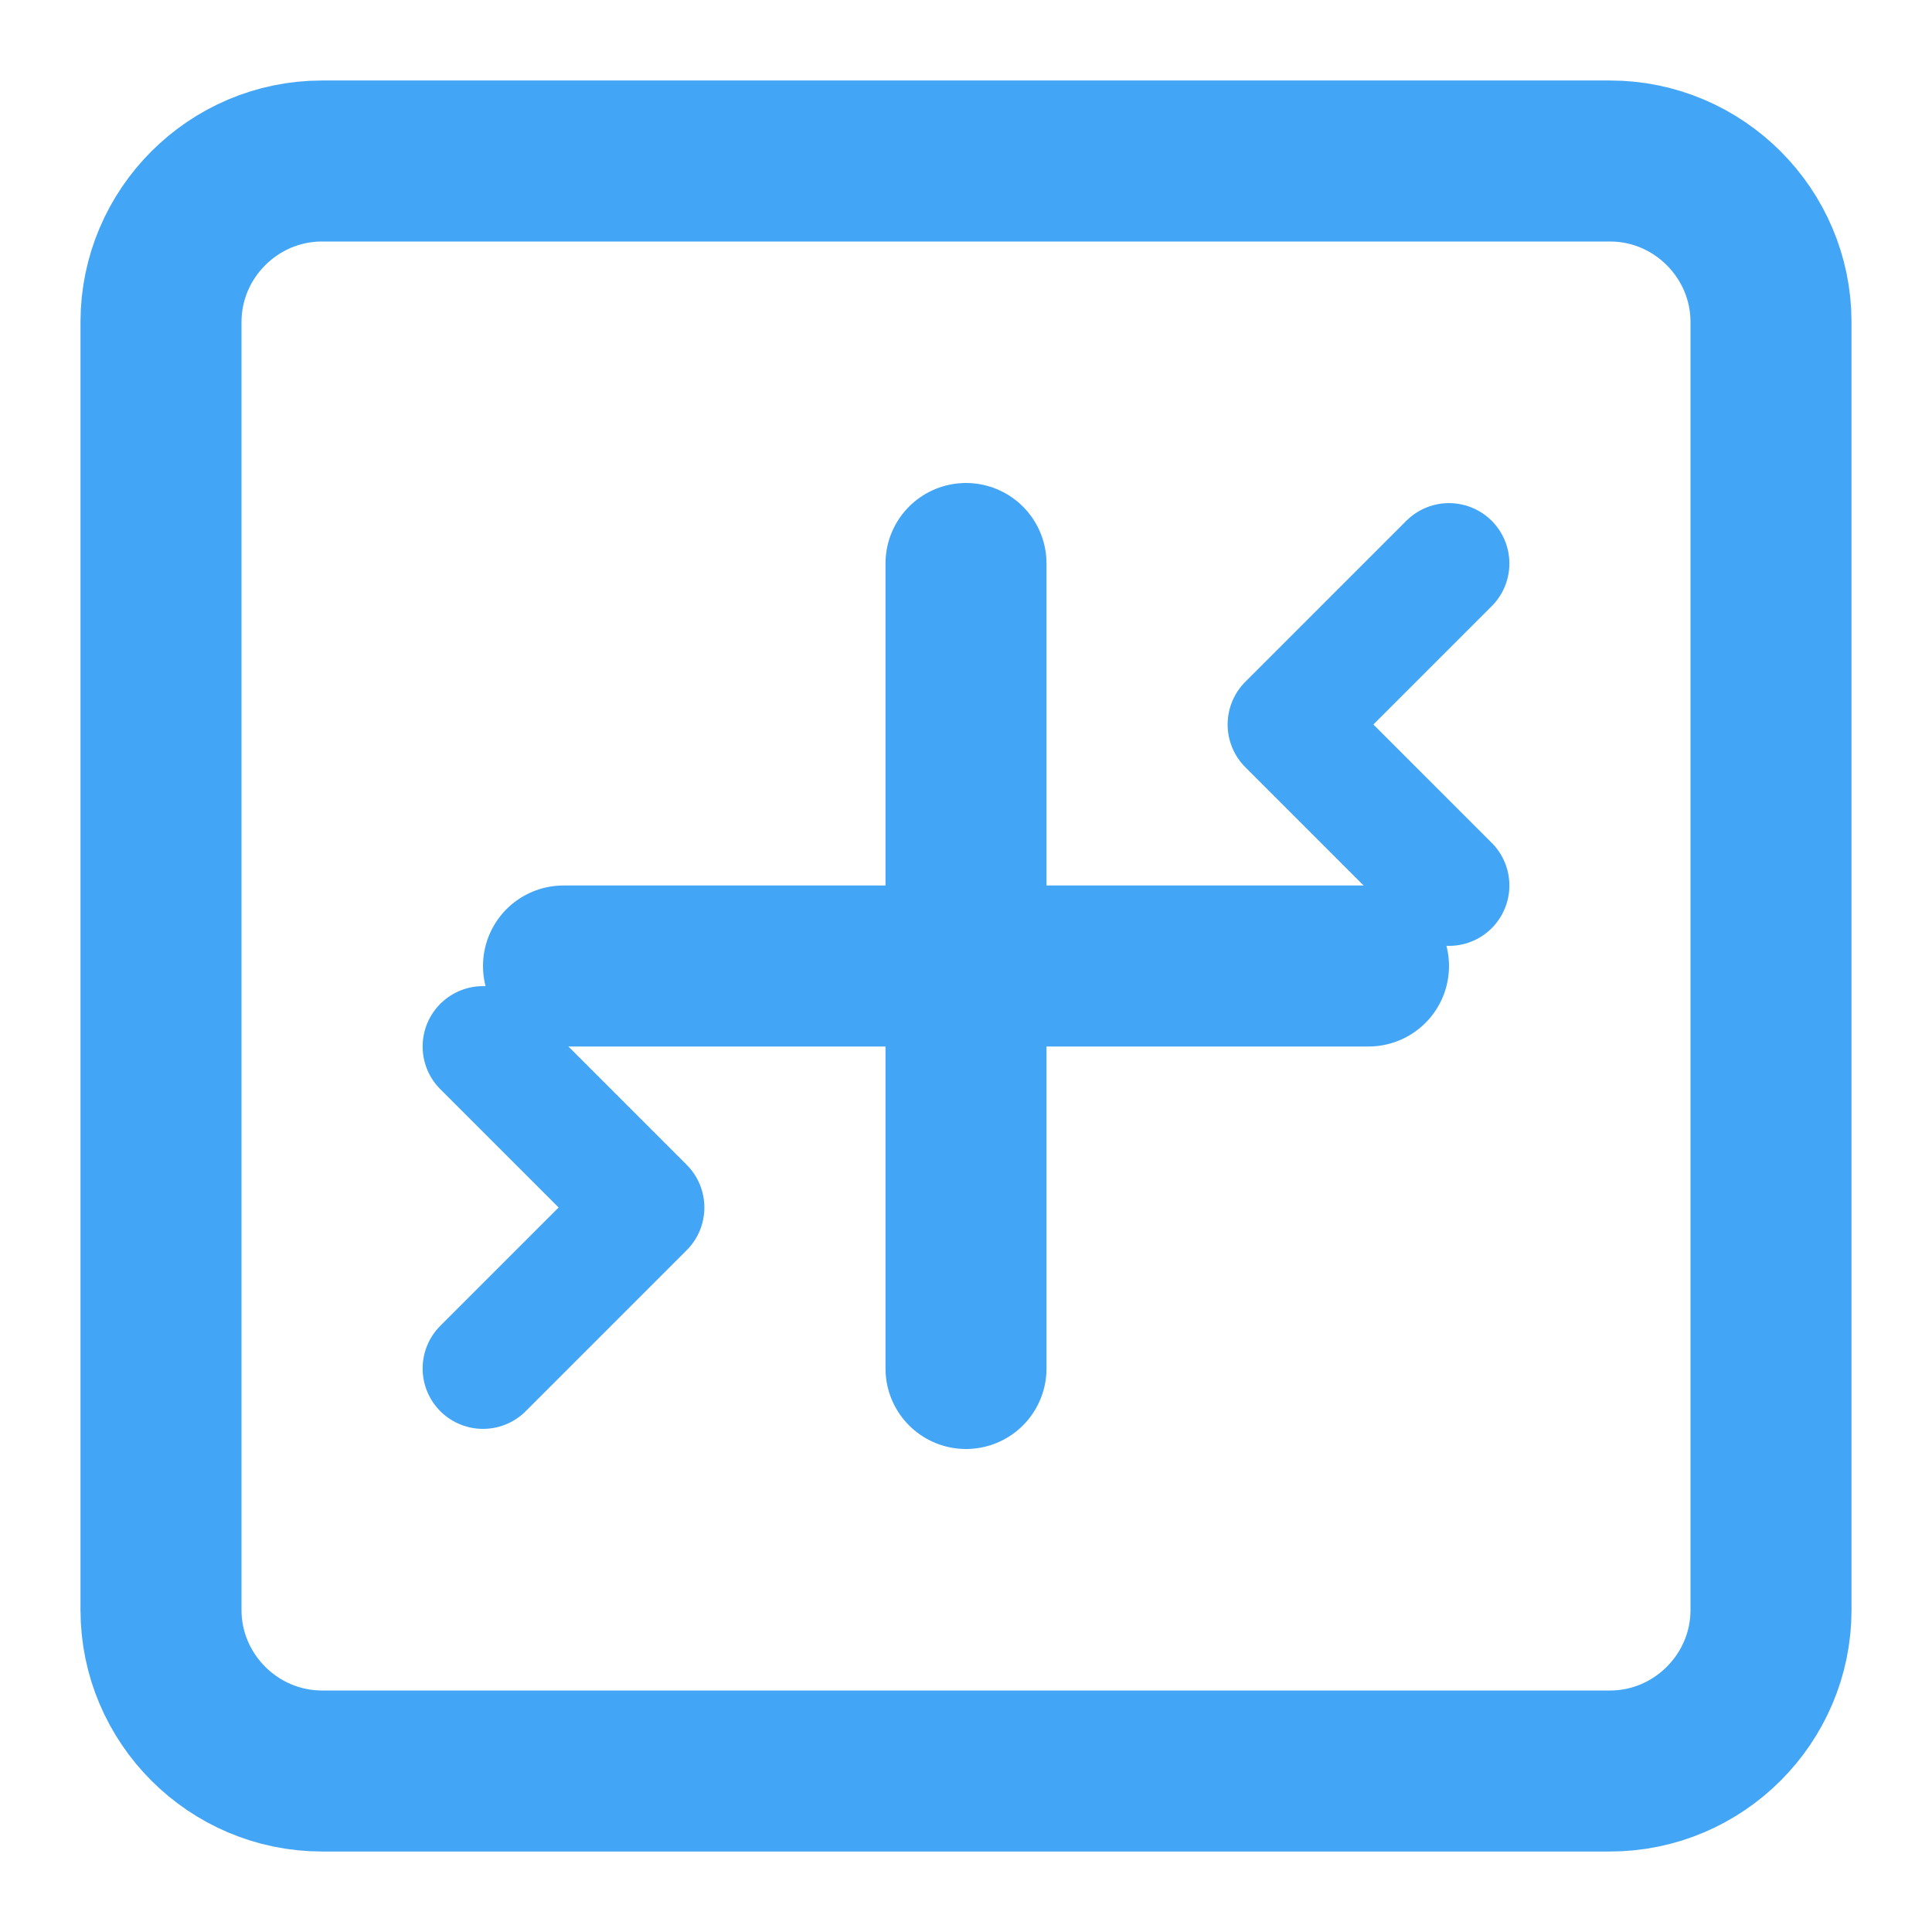 <?xml version="1.0" encoding="UTF-8" standalone="no"?>
<svg width="24" height="24" viewBox="0 0 24 24" fill="none" xmlns="http://www.w3.org/2000/svg">
  <path d="M20 2H4C2.9 2 2 2.9 2 4V20C2 21.1 2.9 22 4 22H20C21.1 22 22 21.1 22 20V4C22 2.9 21.1 2 20 2Z" stroke="#42A5F5" stroke-width="2" fill="none"/>
  <path d="M7 12H17M12 7V17" stroke="#42A5F5" stroke-width="2" stroke-linecap="round"/>
  <path d="M6 17L8 15L6 13" stroke="#42A5F5" stroke-width="1.5" stroke-linecap="round" stroke-linejoin="round"/>
  <path d="M18 7L16 9L18 11" stroke="#42A5F5" stroke-width="1.5" stroke-linecap="round" stroke-linejoin="round"/>
</svg>
